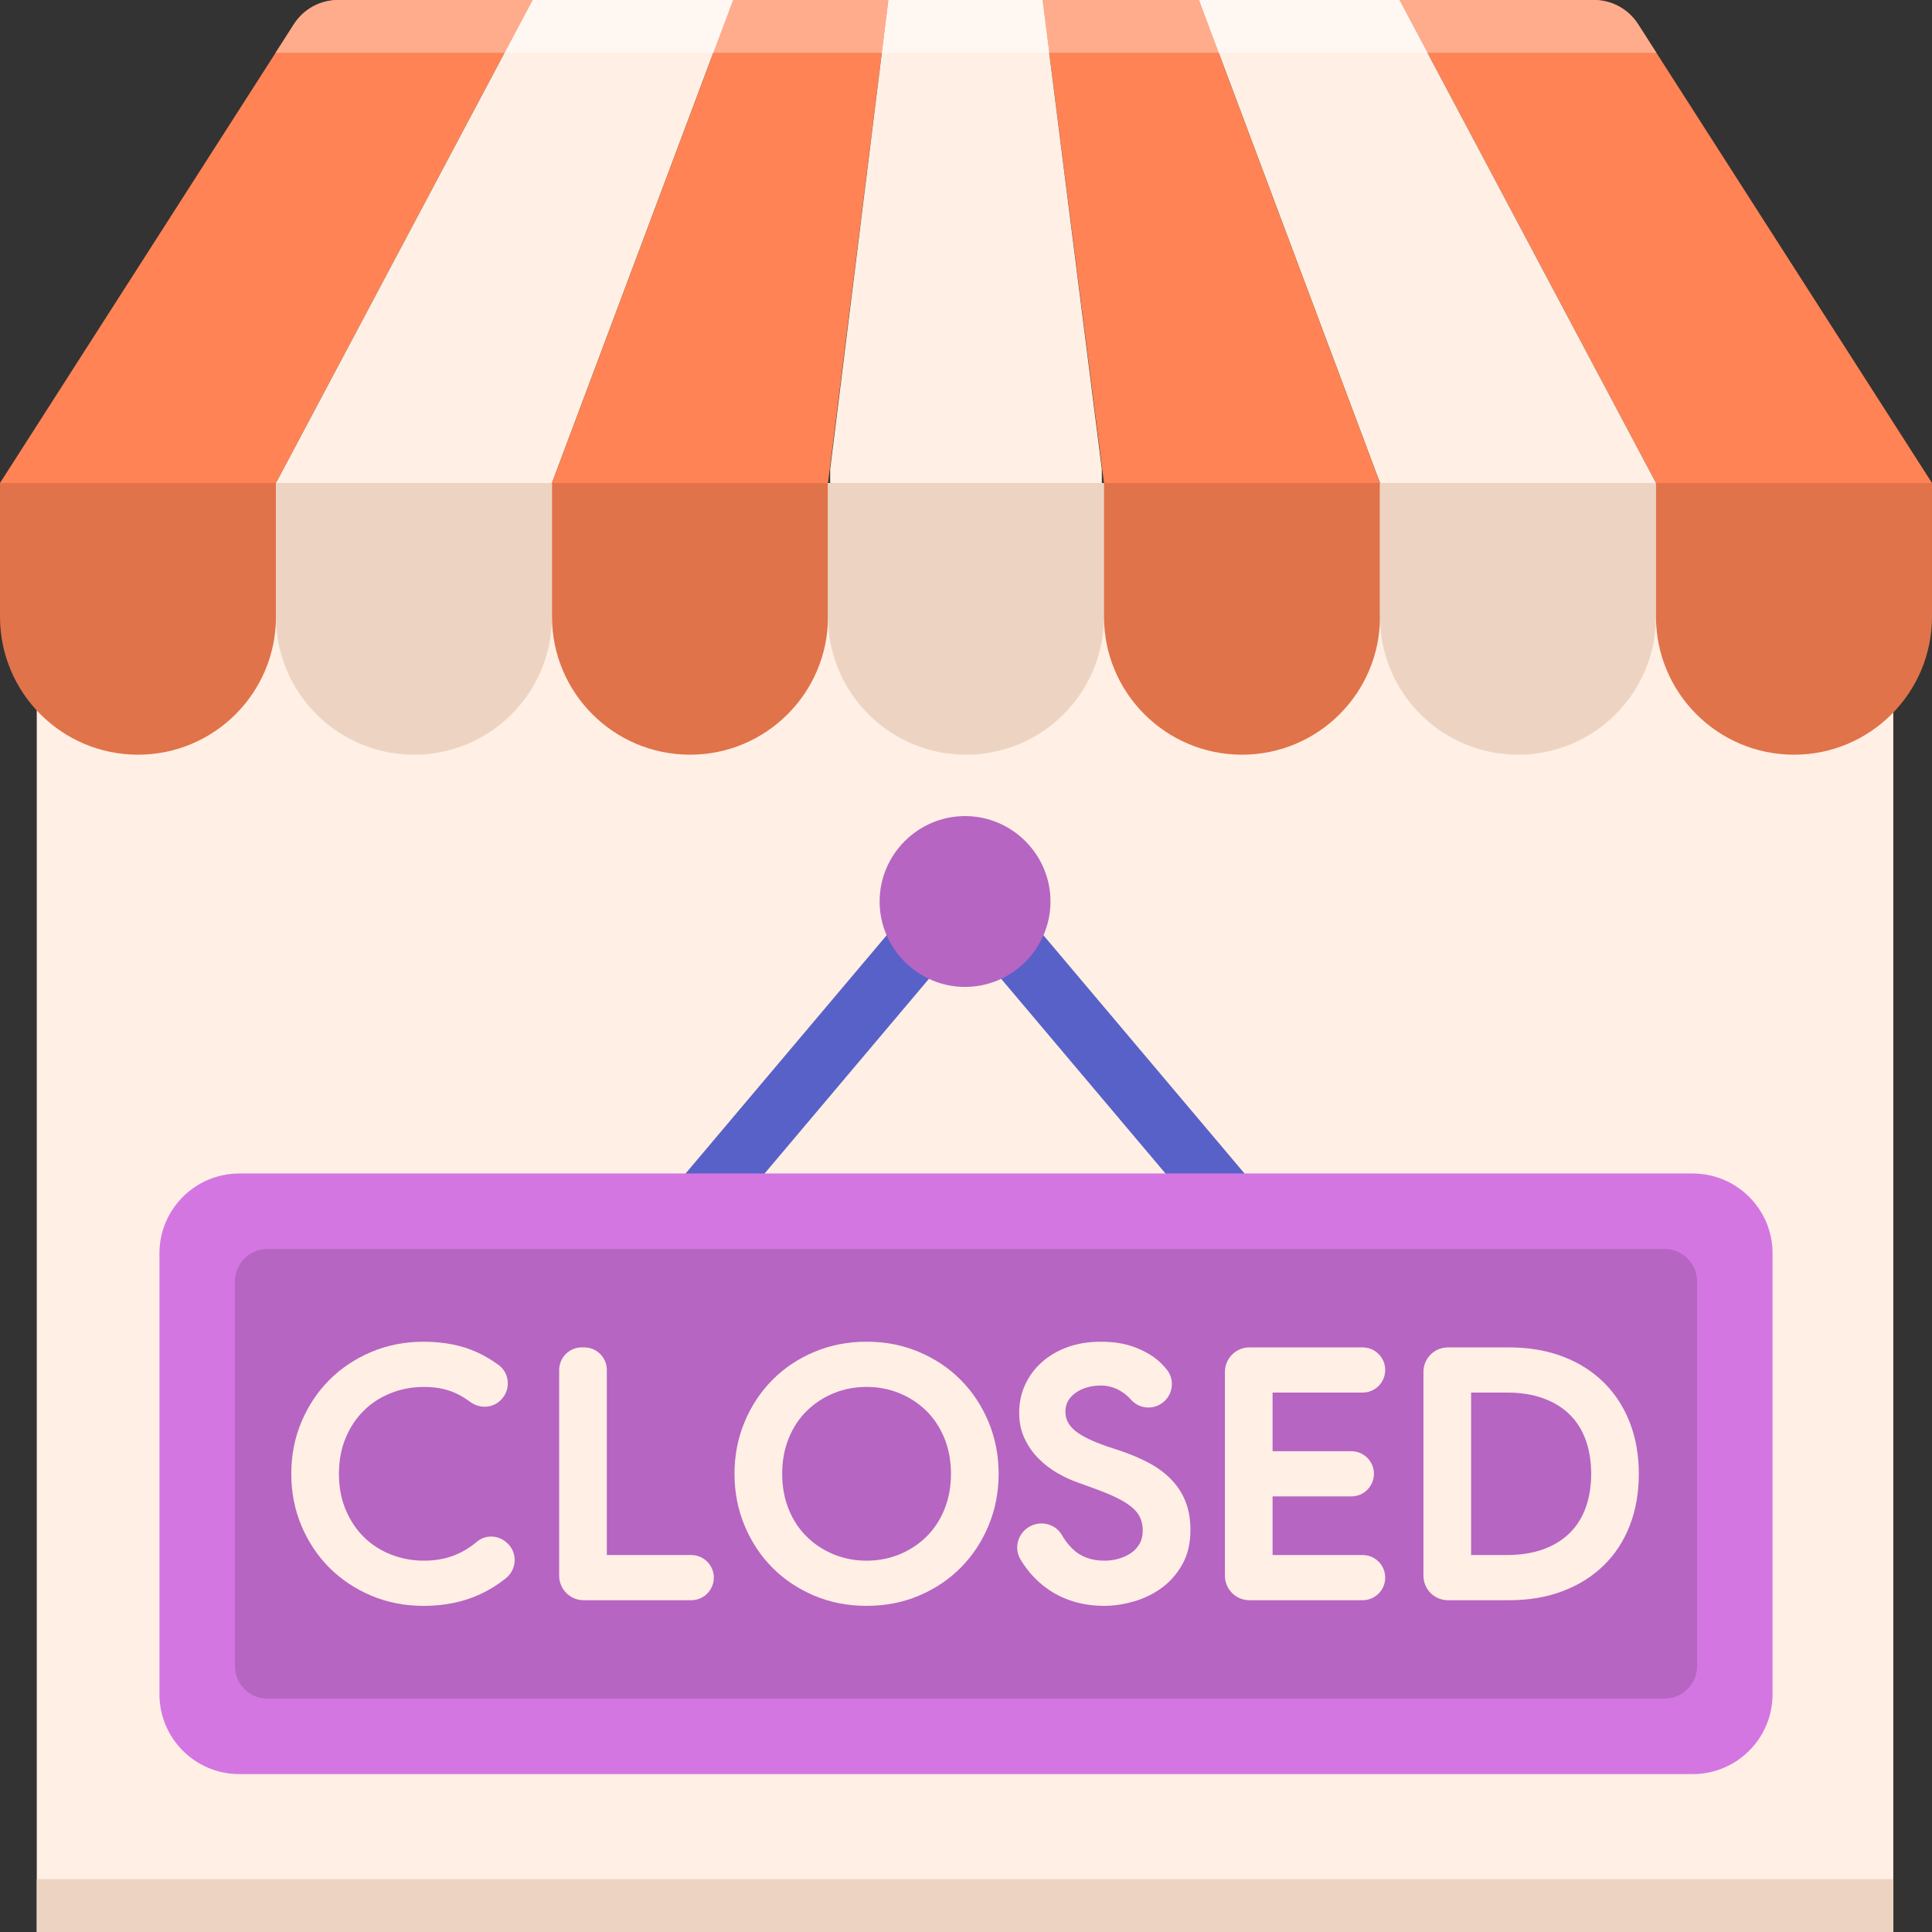 <svg height="512pt" viewBox="0 0 512 512" width="512pt" xmlns="http://www.w3.org/2000/svg"><rect x="0" y="0" width="512" height="512" fill="#333333" stroke="none"/><path d="m9.746 128h492v384h-492zm0 0" fill="#ffefe4"/><path d="m9.746 498h492v14h-492zm0 0" fill="#edd4c2"/><path d="m36.57 200c-20.195 0-36.57-16.375-36.57-36.57v-35.43h73.141v35.43c0 20.195-16.371 36.57-36.57 36.57zm0 0" fill="#e0734a"/><path d="m109.715 200c-20.199 0-36.574-16.375-36.574-36.57v-35.43h73.145v35.43c0 20.195-16.375 36.57-36.57 36.57zm0 0" fill="#edd4c2"/><path d="m182.859 200c-20.199 0-36.574-16.375-36.574-36.57v-35.43h73.145v35.43c0 20.195-16.375 36.57-36.57 36.57zm0 0" fill="#e0734a"/><path d="m256 200c-20.199 0-36.57-16.375-36.57-36.57v-35.43h73.141v35.43c0 20.195-16.371 36.57-36.57 36.57zm0 0" fill="#edd4c2"/><path d="m329.145 200c-20.199 0-36.574-16.375-36.574-36.57v-35.43h73.145v35.43c0 20.195-16.375 36.57-36.57 36.57zm0 0" fill="#e0734a"/><path d="m402.285 200c-20.195 0-36.57-16.375-36.57-36.57v-35.43h73.141v35.43c.004 20.195-16.371 36.57-36.57 36.57zm0 0" fill="#edd4c2"/><path d="m475.43 200c-20.199 0-36.574-16.375-36.574-36.57v-35.43h73.141v35.43c.004 20.195-16.371 36.57-36.566 36.57zm0 0" fill="#e0734a"/><path d="m141.141 0h-51.543c-4.734 0-9.141 2.41-11.695 6.395l-77.902 121.605h73.141zm0 0" fill="#ff8354"/><path d="m194.285 0h-53.145l-68 128h73.145zm0 0" fill="#ffefe4"/><path d="m235.43 0h-41.145l-48 128h73.145zm0 0" fill="#ff8354"/><path d="m370.859 0h51.547c4.73 0 9.141 2.41 11.691 6.395l77.902 121.605h-73.141zm0 0" fill="#ff8354"/><path d="m317.715 0h53.145l68 128h-73.145zm0 0" fill="#ffefe4"/><path d="m276.285 0h41.43l48 128h-73.145zm0 0" fill="#ff8354"/><path d="m276.285 0h-40.855l-15.43 124.344v3.656h72v-3.656zm0 0" fill="#ffefe4"/><path d="m129.141 393.648c-1.82 0-3.652-.617-5.156-1.883-3.375-2.852-3.801-7.898-.953-11.277l126.602-150c1.52-1.797 3.758-2.84 6.113-2.84 2.359 0 4.598 1.043 6.117 2.84l126.602 150c2.852 3.379 2.426 8.426-.953 11.277-3.379 2.848-8.426 2.422-11.273-.957l-120.492-142.754-120.488 142.754c-1.582 1.875-3.844 2.84-6.117 2.84zm0 0" fill="#5861c7"/><path d="m448.578 470.156h-385.156c-11.691 0-21.168-9.477-21.168-21.168v-116.832c0-11.691 9.477-21.168 21.168-21.168h385.156c11.695 0 21.168 9.477 21.168 21.168v116.832c0 11.695-9.477 21.168-21.168 21.168zm0 0" fill="#d476e2"/><path d="m70.891 450.16c-4.77 0-8.637-3.867-8.637-8.637v-101.898c0-4.77 3.867-8.641 8.637-8.641h370.219c4.77 0 8.637 3.867 8.637 8.637v101.898c0 4.77-3.867 8.637-8.637 8.637h-370.219zm0 0" fill="#b665c2"/><path d="m255.746 261.543c-12.449 0-22.637-10.184-22.637-22.637 0-12.449 10.188-22.637 22.637-22.637 12.453 0 22.641 10.184 22.641 22.637s-10.188 22.637-22.641 22.637zm0 0" fill="#b665c2"/><path d="m438.969 14-4.871-7.605c-2.555-3.984-6.961-6.395-11.695-6.395h-51.547l7.438 14zm0 0" fill="#ffac8c"/><path d="m378.293 14-7.434-14h-53.145l5.25 14zm0 0" fill="#fff7f2"/><path d="m322.965 14-5.25-14h-41.43l1.781 14zm0 0" fill="#ffac8c"/><path d="m278.055 14-1.77-14h-40.855l-1.738 14zm0 0" fill="#fff7f2"/><path d="m233.68 14 1.75-14h-41.145l-5.25 14zm0 0" fill="#ffac8c"/><path d="m189.035 14 5.25-14h-53.141l-7.438 14zm0 0" fill="#fff7f2"/><path d="m77.902 6.395-4.871 7.605h60.676l7.438-14h-51.547c-4.734 0-9.141 2.41-11.695 6.395zm0 0" fill="#ffac8c"/><g fill="#ffefe4"><path d="m134.496 409.004c2.711 2.57 2.469 6.91-.438 9.258-2.066 1.664-4.305 3.059-6.711 4.18-4.492 2.09-9.512 3.133-15.062 3.133-4.996 0-9.629-.902-13.898-2.711-4.273-1.809-7.977-4.277-11.09-7.395-3.121-3.117-5.582-6.816-7.395-11.09-1.809-4.27-2.711-8.875-2.711-13.805 0-4.926.898-9.531 2.711-13.801 1.816-4.273 4.273-7.973 7.395-11.09 3.113-3.117 6.816-5.586 11.09-7.395 4.27-1.809 8.902-2.715 13.898-2.715 5.359 0 10.09.938 14.172 2.809 2 .914 3.891 2.031 5.672 3.348 3.023 2.238 3.285 6.676.586 9.293l-.09.09c-2.215 2.141-5.602 2.207-8.07.371-.941-.695-1.93-1.32-2.965-1.871-2.59-1.371-5.656-2.059-9.215-2.059-3.121 0-6.055.547-8.797 1.637-2.75 1.094-5.133 2.637-7.156 4.633-2.027 1.996-3.633 4.414-4.82 7.25-1.191 2.84-1.777 6.008-1.777 9.5 0 3.496.586 6.66 1.777 9.496 1.188 2.84 2.793 5.258 4.82 7.254 2.023 1.996 4.406 3.543 7.156 4.633 2.742 1.09 5.676 1.637 8.797 1.637 3.738 0 7.066-.762 9.969-2.293 1.445-.758 2.805-1.68 4.086-2.758 2.316-1.949 5.773-1.711 7.969.371zm0 0"/><path d="m154.176 357.07h.652c3.309 0 5.988 2.684 5.988 5.992v49.035h22.367c3.305 0 5.988 2.68 5.988 5.988 0 3.309-2.684 5.988-5.988 5.988h-28.504c-3.586 0-6.496-2.906-6.496-6.496v-54.516c0-3.309 2.68-5.992 5.992-5.992zm0 0"/><path d="m229.648 425.57c-4.988 0-9.617-.898-13.891-2.711-4.281-1.809-7.977-4.293-11.098-7.438-3.113-3.152-5.566-6.863-7.344-11.141-1.781-4.27-2.664-8.84-2.664-13.707 0-4.867.883-9.438 2.664-13.711 1.777-4.273 4.227-7.988 7.344-11.137 3.121-3.148 6.816-5.629 11.098-7.438 4.27-1.809 8.898-2.719 13.891-2.719 4.996 0 9.625.906 13.898 2.719 4.27 1.809 7.973 4.289 11.086 7.438 3.125 3.152 5.57 6.863 7.352 11.137 1.773 4.273 2.664 8.844 2.664 13.711 0 4.867-.891 9.438-2.664 13.707-1.781 4.277-4.227 7.988-7.352 11.141-3.113 3.148-6.816 5.629-11.086 7.438-4.273 1.812-8.902 2.711-13.898 2.711zm0-11.977c3.121 0 6.039-.559 8.75-1.684 2.719-1.125 5.086-2.68 7.113-4.68 2.027-1.996 3.617-4.414 4.777-7.25 1.148-2.84 1.727-5.973 1.727-9.406 0-3.43-.578-6.562-1.727-9.406-1.16-2.836-2.75-5.254-4.777-7.254-2.027-1.996-4.395-3.555-7.113-4.68-2.711-1.121-5.629-1.684-8.75-1.684-3.113 0-6.031.562-8.75 1.684-2.711 1.125-5.082 2.684-7.105 4.68-2.035 2-3.629 4.418-4.777 7.254-1.156 2.84-1.727 5.973-1.727 9.406 0 3.43.57 6.562 1.727 9.406 1.148 2.836 2.742 5.254 4.777 7.25 2.023 2 4.395 3.555 7.105 4.68 2.719 1.125 5.637 1.684 8.75 1.684zm0 0"/><path d="m292.551 425.57c-2.871 0-5.609-.406-8.238-1.211-2.621-.812-5.02-2.027-7.203-3.652-2.188-1.621-4.082-3.602-5.707-5.941-.352-.508-.688-1.035-1.008-1.582-1.945-3.312-.324-7.594 3.25-9 2.883-1.137 6.227-.066 7.766 2.621.734 1.285 1.609 2.438 2.629 3.469 2.176 2.215 5.051 3.32 8.605 3.32 1.309 0 2.574-.168 3.793-.516 1.215-.344 2.305-.844 3.273-1.496.969-.652 1.727-1.48 2.293-2.477.562-1 .836-2.152.836-3.465 0-1.246-.215-2.371-.652-3.367-.434-1-1.168-1.934-2.195-2.809-1.027-.875-2.375-1.719-4.027-2.527-1.652-.812-3.695-1.652-6.129-2.527l-4.113-1.496c-1.812-.621-3.641-1.465-5.477-2.523-1.844-1.062-3.512-2.344-5.004-3.84-1.5-1.496-2.734-3.258-3.703-5.289-.969-2.027-1.445-4.316-1.445-6.879 0-2.617.512-5.066 1.539-7.344 1.035-2.277 2.496-4.273 4.402-5.992 1.902-1.711 4.18-3.055 6.832-4.023 2.648-.969 5.598-1.449 8.84-1.449 3.375 0 6.281.453 8.75 1.359 2.469.902 4.555 2.055 6.27 3.461.613.5 1.473 1.359 2.379 2.422 2.703 3.18 1.492 8.09-2.355 9.707-2.43 1.02-5.246.398-7-1.566-2.625-2.941-5.684-3.777-7.852-3.777-2.75 0-5.027.641-6.832 1.922-1.812 1.277-2.719 2.945-2.719 5.004 0 2 .875 3.695 2.621 5.102 1.75 1.402 4.523 2.758 8.332 4.07l4.211 1.406c2.68.93 5.133 2.008 7.352 3.223 2.207 1.219 4.109 2.672 5.703 4.355 1.59 1.684 2.809 3.602 3.648 5.758.844 2.152 1.262 4.629 1.262 7.434 0 3.496-.699 6.504-2.102 9.031-1.402 2.531-3.195 4.602-5.383 6.223-2.188 1.629-4.645 2.84-7.387 3.652-2.75.805-5.434 1.211-8.055 1.211zm0 0"/><path d="m337.25 369.047v15.539h20.867c3.309 0 5.988 2.68 5.988 5.984v.004c0 3.309-2.68 5.988-5.988 5.988h-20.867v15.535h23.859c3.305 0 5.988 2.68 5.988 5.988v.004c0 3.305-2.684 5.984-5.988 5.984h-29.996c-3.59 0-6.496-2.906-6.496-6.496v-54.008c0-3.59 2.906-6.496 6.496-6.496h29.996c3.305 0 5.988 2.68 5.988 5.988s-2.684 5.988-5.988 5.988h-23.859zm0 0"/><path d="m377.227 363.57c0-3.59 2.906-6.496 6.496-6.496h16.145c5.309 0 10.074.812 14.316 2.434 4.242 1.621 7.867 3.914 10.859 6.879 2.992 2.965 5.285 6.504 6.879 10.621 1.594 4.117 2.383 8.641 2.383 13.57 0 4.992-.789 9.547-2.383 13.66-1.594 4.117-3.883 7.645-6.879 10.574-2.992 2.934-6.617 5.211-10.859 6.832-4.242 1.625-9.008 2.434-14.316 2.434h-16.145c-3.59 0-6.496-2.906-6.496-6.492zm22.086 48.527c3.676 0 6.922-.516 9.73-1.543 2.805-1.031 5.141-2.48 7.016-4.352 1.875-1.875 3.273-4.133 4.211-6.789.938-2.648 1.41-5.598 1.41-8.84 0-3.246-.473-6.191-1.41-8.848-.934-2.648-2.336-4.91-4.211-6.781-1.875-1.875-4.211-3.324-7.016-4.352-2.809-1.031-6.055-1.547-9.73-1.547h-9.453v43.051zm0 0"/></g></svg>